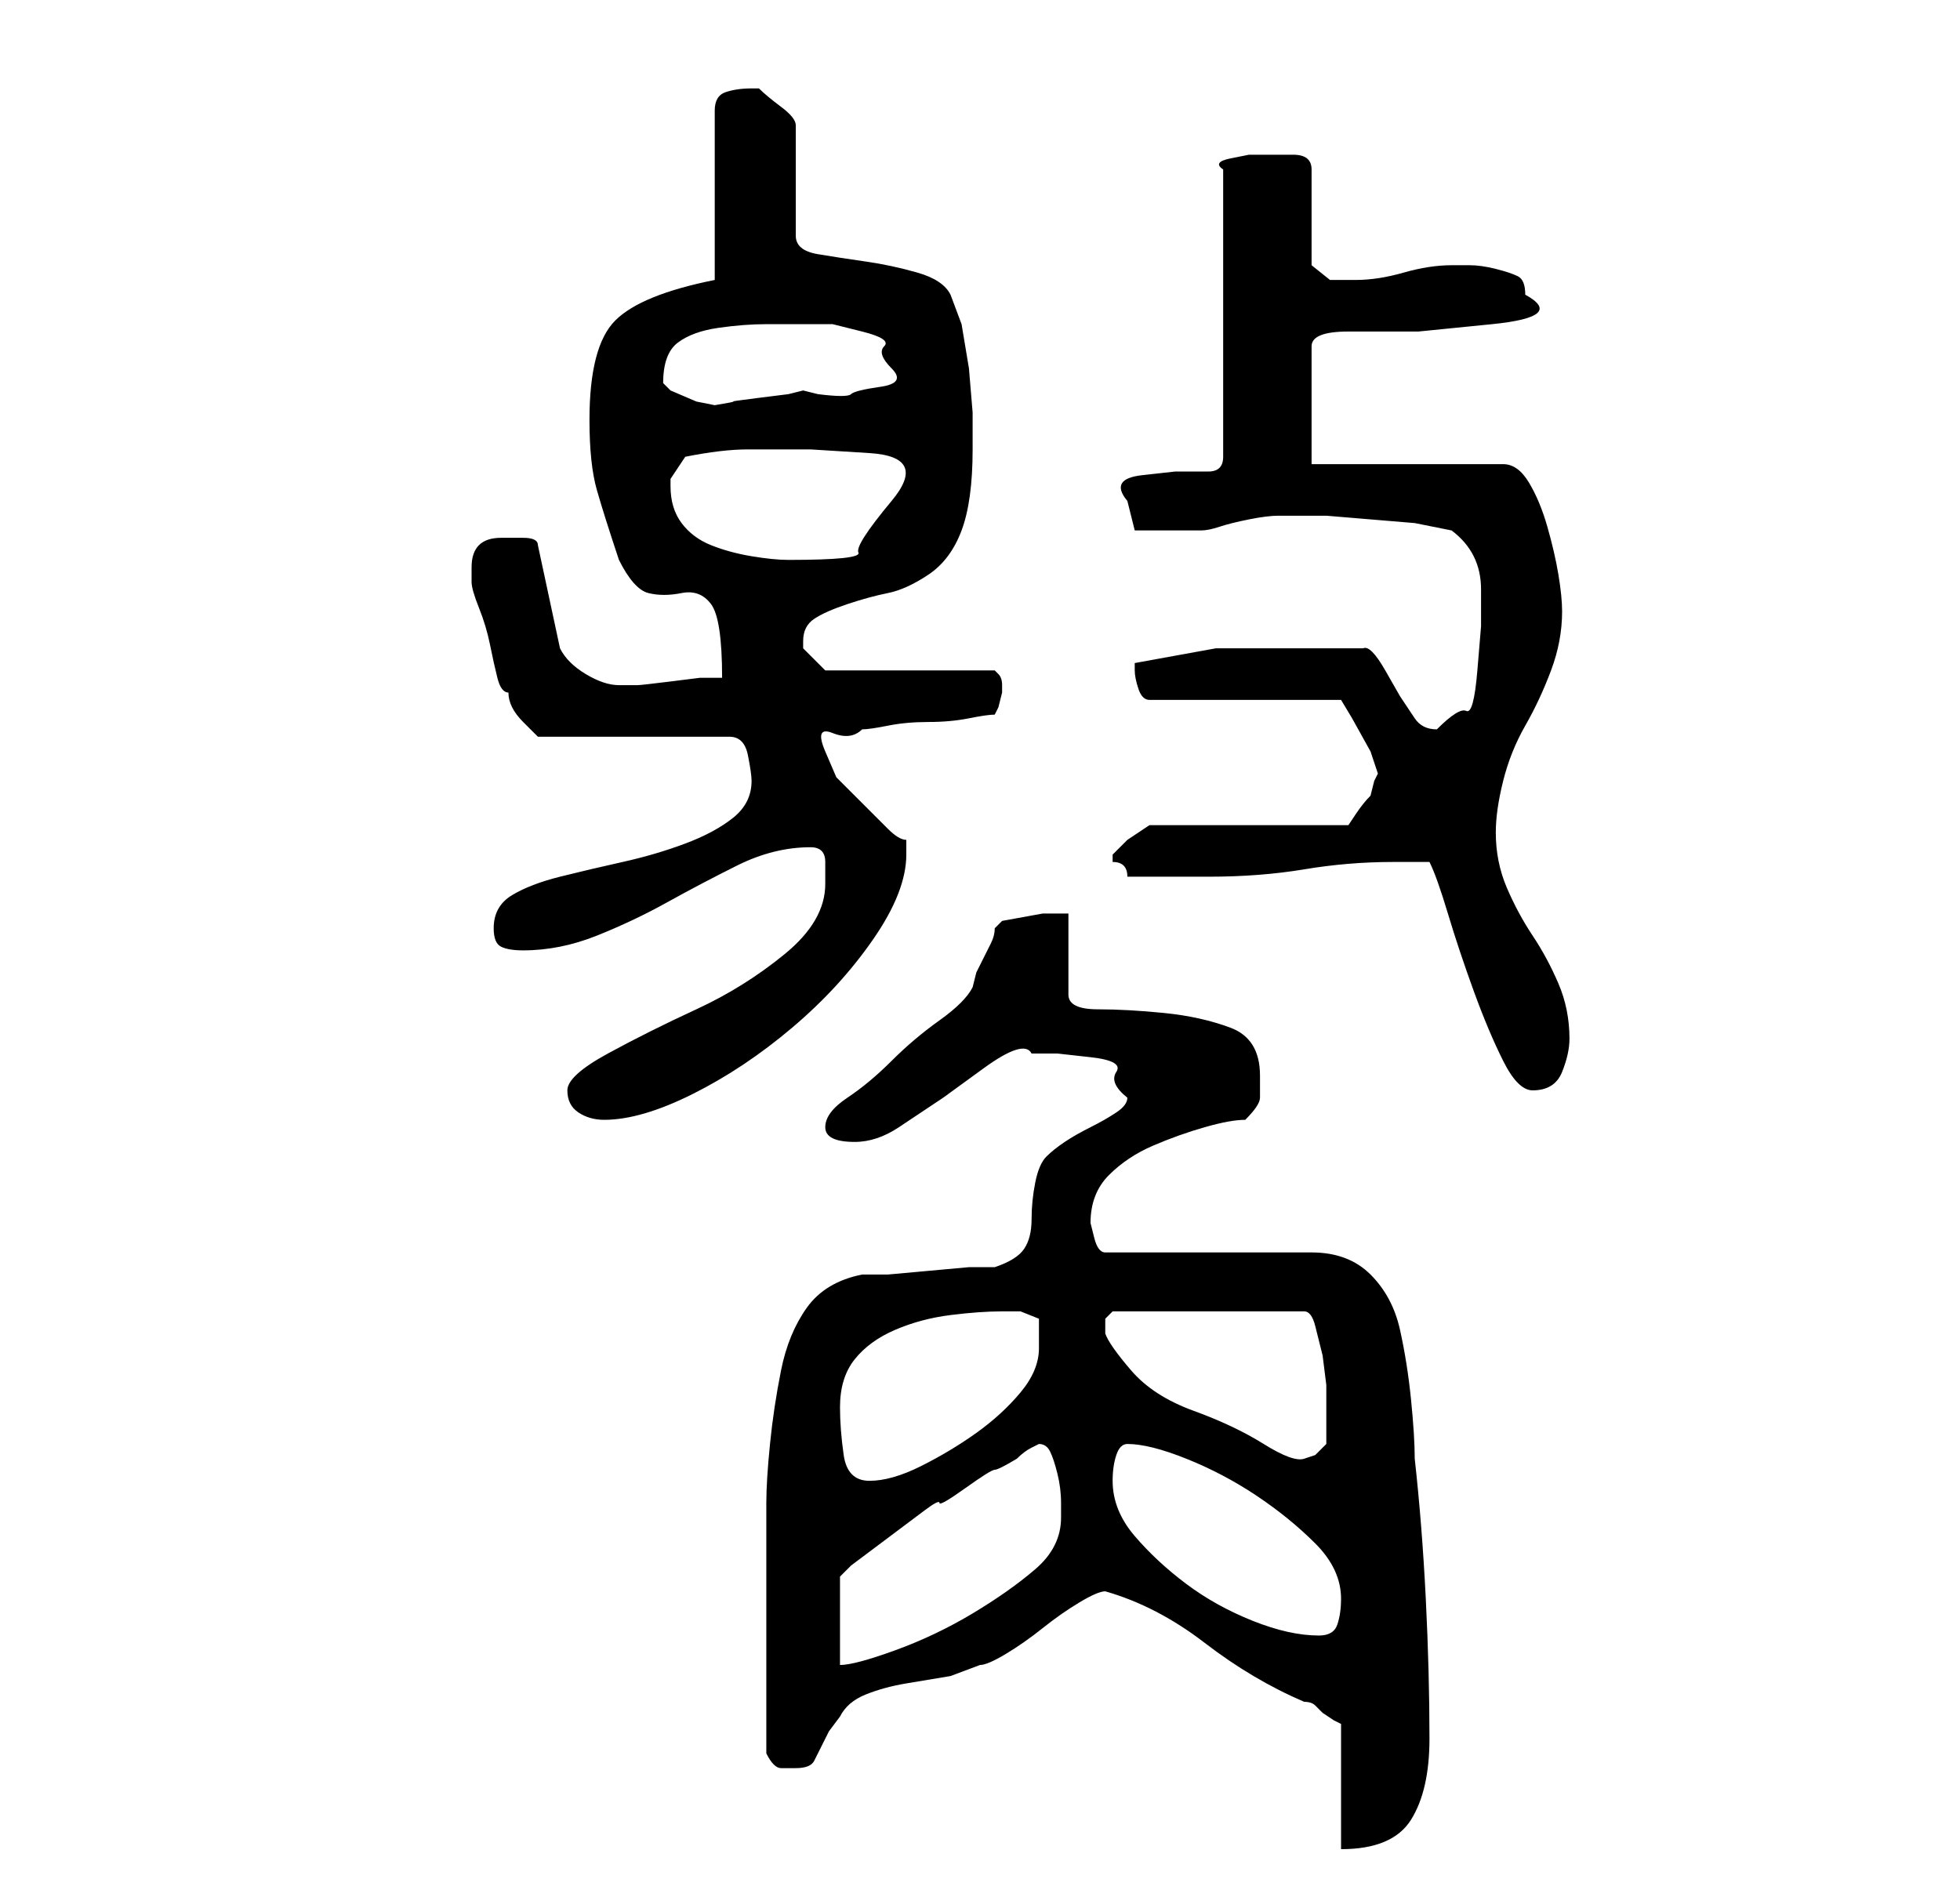 <?xml version="1.0" standalone="no"?>
<!DOCTYPE svg PUBLIC "-//W3C//DTD SVG 1.1//EN" "http://www.w3.org/Graphics/SVG/1.1/DTD/svg11.dtd" >
<svg xmlns="http://www.w3.org/2000/svg" xmlns:xlink="http://www.w3.org/1999/xlink" version="1.1" viewBox="-10 0 266 256">
   <path fill="currentColor"
d="M140 216q7 2 13.5 7t13.5 8q1 0 1.5 0.5l1 1t1.5 1l1 0.5v17q7 0 9.5 -4t2.5 -11q0 -9 -0.5 -19t-1.5 -19q0 -3 -0.5 -8t-1.5 -9.5t-4 -7.5t-8 -3h-28q-1 0 -1.5 -2l-0.5 -2q0 -4 2.5 -6.5t6 -4t7 -2.5t5.5 -1q2 -2 2 -3v-3q0 -5 -4 -6.5t-9 -2t-9 -0.5t-4 -2v-11h-3.5
t-5.5 1l-0.5 0.5l-0.5 0.5q0 1 -0.5 2l-1 2l-1 2t-0.5 2q-1 2 -4.5 4.5t-6.5 5.5t-6 5t-3 4q0 1 1 1.5t3 0.5q3 0 6 -2l6 -4t5.5 -4t6.5 -2h3.5t4.5 0.5t3.5 2t1.5 3.5q0 1 -1.5 2t-3.5 2t-3.5 2t-2.5 2t-1.5 3.5t-0.5 5t-1 4t-4 2.5h-3.5t-5.5 0.5t-5.5 0.5h-3.5
q-5 1 -7.5 4.5t-3.5 8.5t-1.5 10t-0.5 8v17v17q1 2 2 2h2q2 0 2.5 -1l1 -2l1 -2t1.5 -2q1 -2 3.5 -3t5.5 -1.5l6 -1t4 -1.5q1 0 3.5 -1.5t5 -3.5t5 -3.5t3.5 -1.5zM131 196q1 0 1.5 1t1 3t0.5 4v2q0 4 -3.5 7t-8.5 6t-10.5 5t-7.5 2v-12l1.5 -1.5t4 -3t4 -3t2 -1.5t2 -1
t3.5 -2t4 -2.5t3 -1.5q1 -1 2 -1.5zM141 201q0 -2 0.5 -3.5t1.5 -1.5q3 0 8 2t9.5 5t8 6.5t3.5 7.5q0 2 -0.5 3.5t-2.5 1.5q-4 0 -9 -2t-9 -5t-7 -6.5t-3 -7.5zM104 191q0 -4 2 -6.5t5.5 -4t7.5 -2t7 -0.5h2.5t2.5 1v2v2q0 3 -2.5 6t-6 5.5t-7.5 4.5t-7 2t-3.5 -3.5
t-0.5 -6.5zM140 181v-2t1 -1h26q1 0 1.5 2l1 4t0.5 4v3v5l-1.5 1.5t-1.5 0.5t-5.5 -2t-9.5 -4.5t-8.5 -5.5t-3.5 -5zM67 148q0 2 1.5 3t3.5 1q5 0 12 -3.5t13.5 -9t11 -12t4.5 -11.5v-2q-1 0 -2.5 -1.5l-3.5 -3.5l-3.5 -3.5t-1.5 -3.5t1 -2.5t4 -0.5q1 0 3.5 -0.5t5.5 -0.5
t5.5 -0.5t3.5 -0.5l0.5 -1t0.5 -2v0v-1v0q0 -1 -0.5 -1.5l-0.5 -0.5h-23l-1 -1l-2 -2v-1q0 -2 1.5 -3t4.5 -2t5.5 -1.5t5.5 -2.5t4.5 -6t1.5 -11v-5t-0.5 -6l-1 -6t-1.5 -4q-1 -2 -4.5 -3t-7 -1.5t-6.5 -1t-3 -2.5v-15q0 -1 -2 -2.5t-3 -2.5h-1q-2 0 -3.5 0.5t-1.5 2.5v23
q-10 2 -13.5 5.5t-3.5 13.5q0 6 1 9.5t3 9.5q2 4 4 4.5t4.5 0t4 1.5t1.5 10h-3t-4 0.5t-4.5 0.5h-2.5q-2 0 -4.5 -1.5t-3.5 -3.5l-3 -14q0 -1 -2 -1h-3q-2 0 -3 1t-1 3v2q0 1 1 3.5t1.5 5t1 4.5t1.5 2q0 2 2 4l2 2h26q2 0 2.5 2.5t0.5 3.5q0 3 -2.5 5t-6.5 3.5t-8.5 2.5
t-8.5 2t-6.5 2.5t-2.5 4.5q0 2 1 2.5t3 0.5q5 0 10 -2t9.5 -4.5t9.5 -5t10 -2.5q2 0 2 2v3q0 5 -5.5 9.5t-12 7.5t-12 6t-5.5 5zM184 117q1 2 2.5 7t3.5 10.5t4 9.5t4 4q3 0 4 -2.5t1 -4.5q0 -4 -1.5 -7.5t-3.5 -6.5t-3.5 -6.5t-1.5 -7.5q0 -3 1 -7t3 -7.5t3.5 -7.5t1.5 -8
q0 -2 -0.5 -5t-1.5 -6.5t-2.5 -6t-3.5 -2.5h-26v-16q0 -2 5 -2h9.5t10 -1t4.5 -4q0 -2 -1 -2.5t-3 -1t-3.5 -0.5h-2.5q-3 0 -6.5 1t-6.5 1h-3.5t-2.5 -2v-13q0 -2 -2.5 -2h-2.5h-2h-1.5t-2.5 0.5t-1 1.5v39q0 2 -2 2h-4.5t-4.5 0.5t-2 3.5v0l1 4h5h4q1 0 2.5 -0.5t4 -1
t4 -0.5h1.5h5t6 0.5t6 0.5t5 1q4 3 4 8v5t-0.5 6t-1.5 5.5t-4 2.5q-2 0 -3 -1.5l-2 -3t-2 -3.5t-3 -3h-4.5h-5.5h-10t-11 2v0v1q0 1 0.5 2.5t1.5 1.5h26l1.5 2.5t2.5 4.5l0.5 1.5l0.5 1.5l-0.5 1t-0.5 2q-1 1 -2 2.5l-1 1.5h-27l-1.5 1l-1.5 1l-2 2v0v1q1 0 1.5 0.5t0.5 1.5
h11q7 0 13 -1t12 -1h5zM81 66v-1l2 -3q5 -1 8.5 -1h8.5t8 0.5t3 6.5t-4.5 7t-9.5 1q-2 0 -5 -0.5t-5.5 -1.5t-4 -3t-1.5 -5zM80 52q0 -4 2 -5.5t5.5 -2t6.5 -0.5h5h4t4 1t3 2t1 3t-1.5 2.5t-4 1t-4.5 0l-2 -0.5l-2 0.5t-4 0.5t-3.5 0.5t-2.5 0.5l-2.5 -0.5t-3.5 -1.5
l-0.5 -0.5z" />
</svg>
